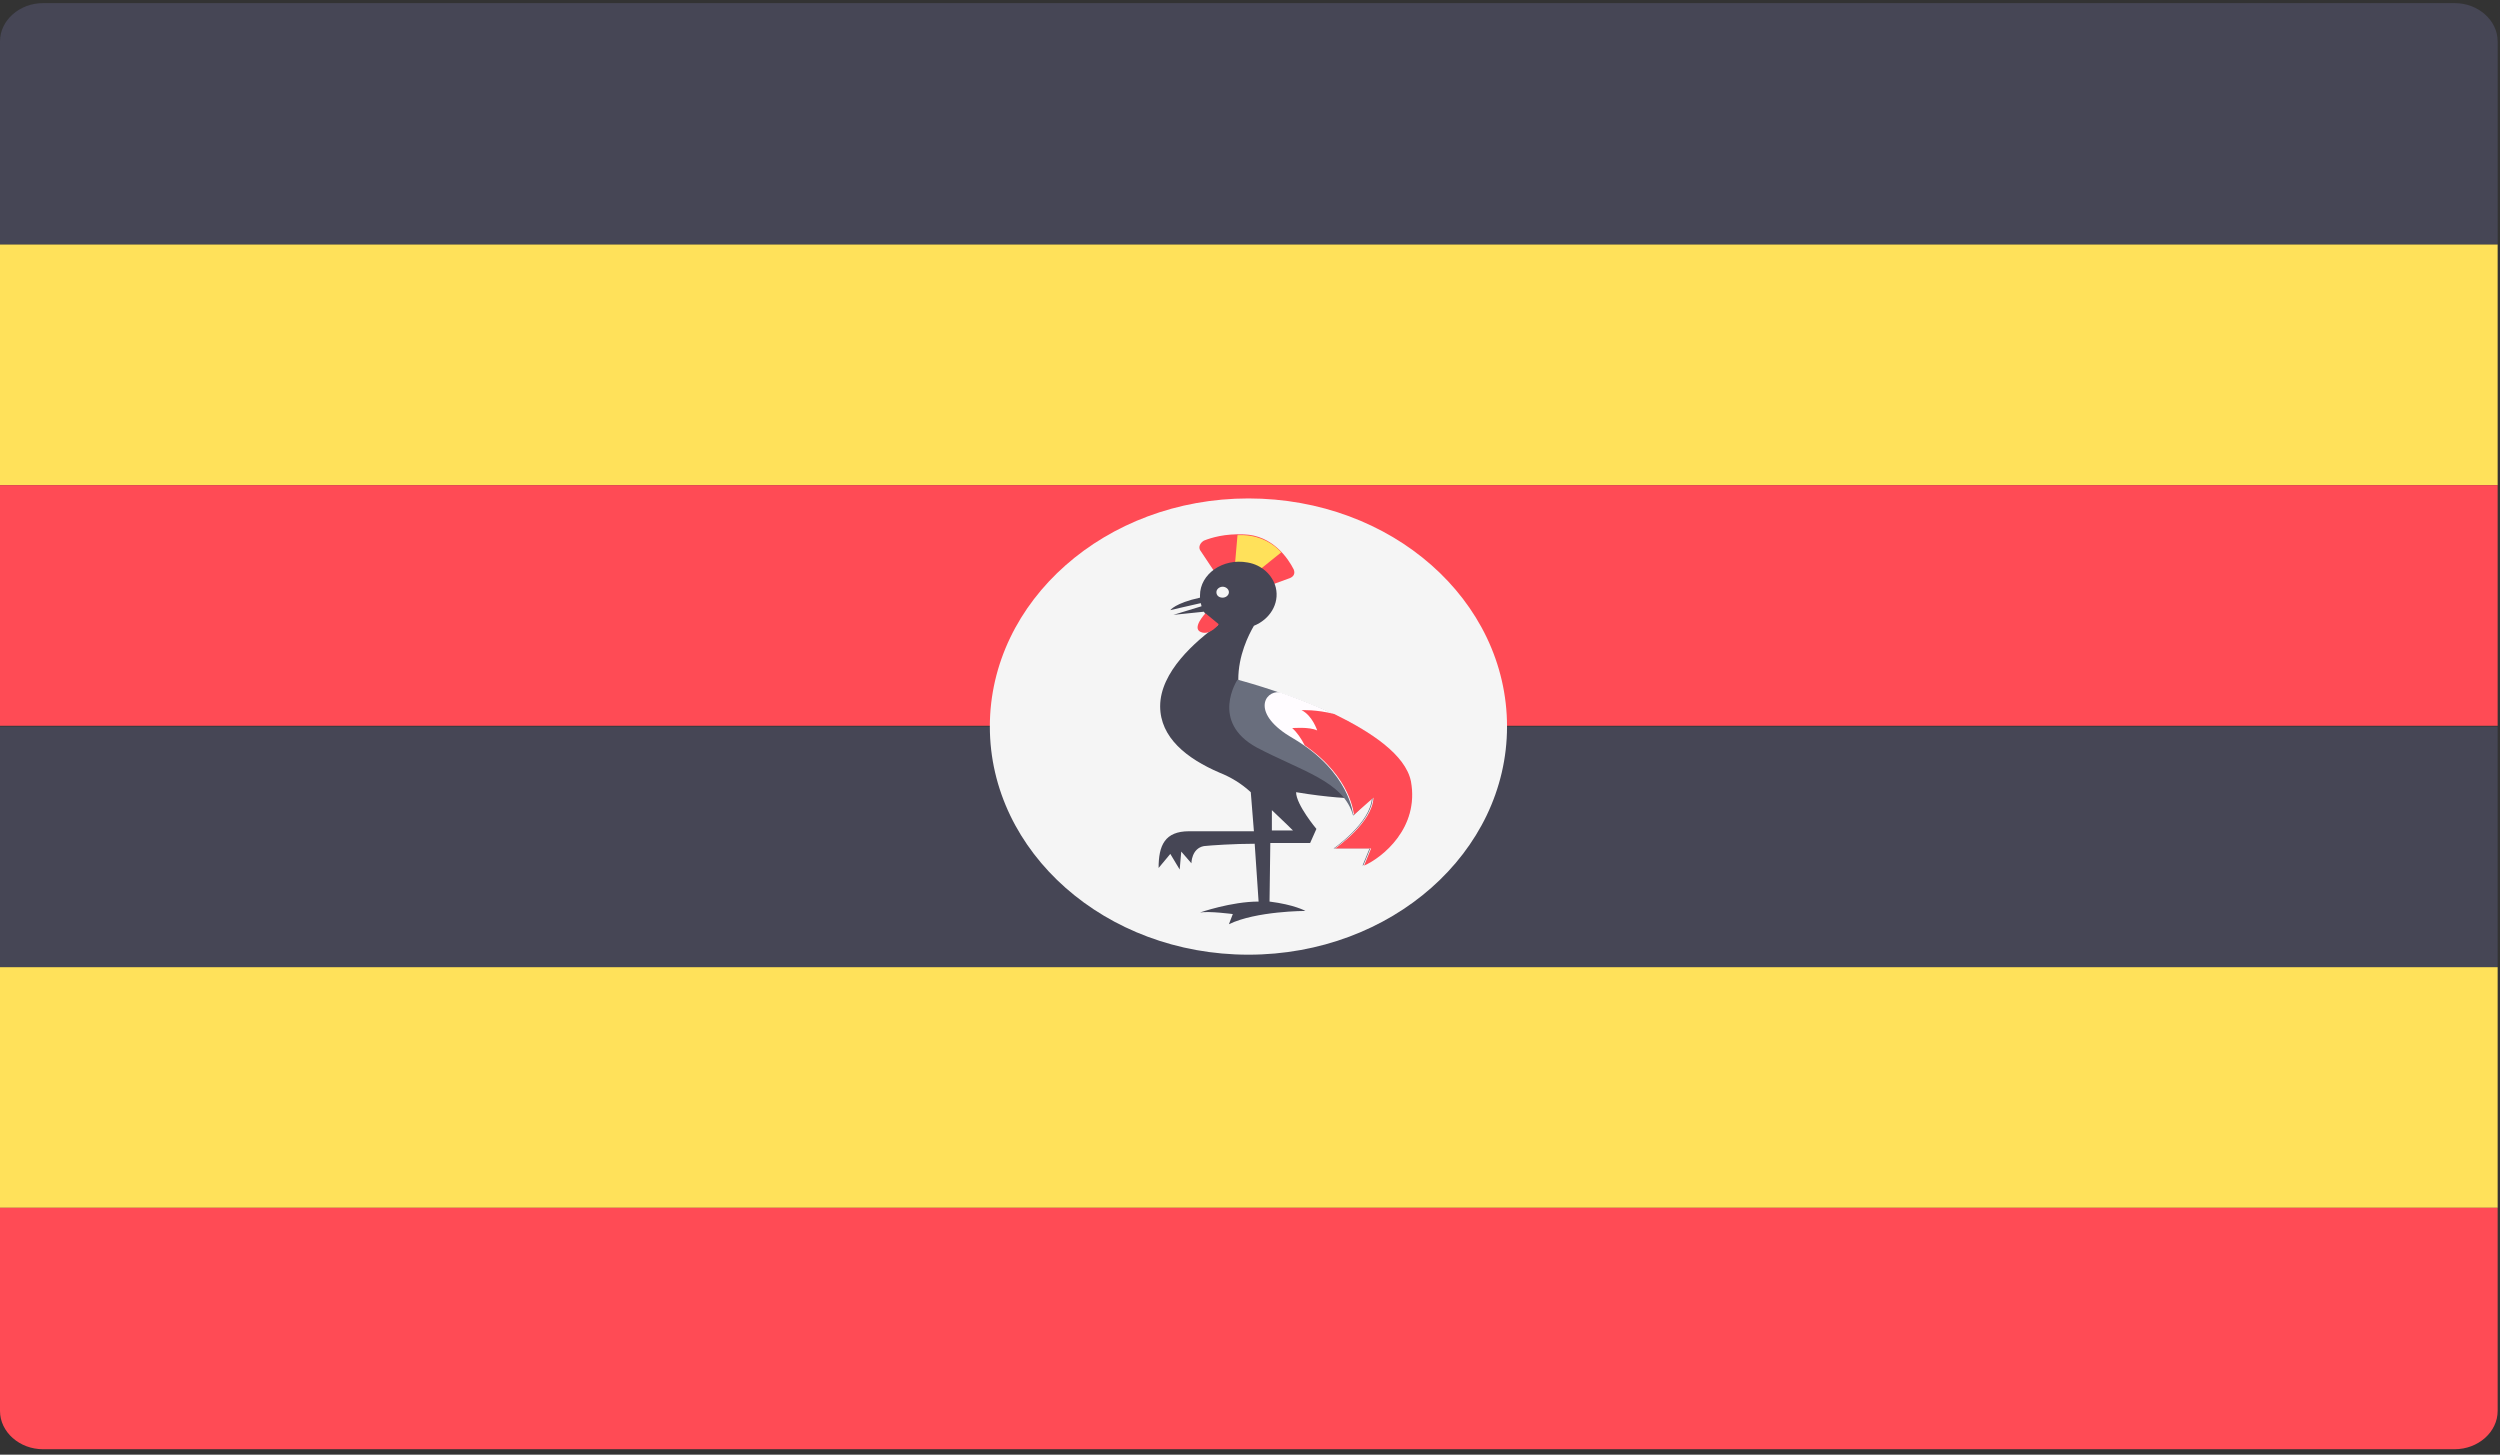 <?xml version="1.0" encoding="utf-8"?>
<!-- Generator: Adobe Illustrator 25.0.0, SVG Export Plug-In . SVG Version: 6.00 Build 0)  -->
<svg version="1.1" id="Capa_1" xmlns="http://www.w3.org/2000/svg" xmlns:xlink="http://www.w3.org/1999/xlink" x="0px" y="0px"
	 viewBox="0 0 32 18.62" style="enable-background:new 0 0 32 18.62;" xml:space="preserve">
<rect x="0" y="0" width="32" height="18.62" fill="#333333" stroke="none"/>
<style type="text/css">
	.st0{fill:#FF4B55;}
	.st1{fill:#464655;}
	.st2{fill:#73AF00;}
	.st3{fill:#F5F5F5;}
	.st4{fill:#41479B;}
	.st5{fill:#FFF5DC;}
	.st6{fill:#D27D69;}
	.st7{fill:#FFE15A;}
	.st8{fill:#B95546;}
	.st9{fill:#DCBE82;}
	.st10{fill:#D2AA73;}
	.st11{fill:#4173CD;}
	.st12{fill:#82AFFF;}
	.st13{fill:#F09146;}
	.st14{fill:#FFB400;}
	.st15{fill:#965032;}
	.st16{fill:#BE7855;}
	.st17{fill:#FFBE3C;}
	.st18{fill:#EAF3F5;}
	.st19{fill:#8C5A28;}
	.st20{fill:#F0C850;}
	.st21{fill:#FF6E55;}
	.st22{fill:#FFBE5A;}
	.st23{fill:#3CC8FF;}
	.st24{fill:#825546;}
	.st25{fill:#FFD255;}
	.st26{fill:#FFD25A;}
	.st27{fill:#509664;}
	.st28{fill:#F0AA00;}
	.st29{fill:#A561CD;}
	.st30{fill:#B34900;}
	.st31{fill:#64B496;}
	.st32{fill:#FF6B71;}
	.st33{fill:#5F64B9;}
	.st34{fill:#F5F0F0;}
	.st35{fill:#5A4646;}
	.st36{fill:#E6E1CD;}
	.st37{fill:#FFD0AF;}
	.st38{fill:#FFAF94;}
	.st39{fill:#8CB400;}
	.st40{fill:#69C3FF;}
	.st41{fill:#009B64;}
	.st42{fill:#5AA0E6;}
	.st43{fill:#FFC88C;}
	.st44{fill:#E1E1E1;}
	.st45{fill:#966446;}
	.st46{fill:#BE915A;}
	.st47{fill:#B9B9B9;}
	.st48{fill:#F0C727;}
	.st49{fill:#50AF69;}
	.st50{fill:#FFE6E6;}
	.st51{fill:#FFB750;}
	.st52{fill:#FFC455;}
	.st53{fill:#FFCD55;}
	.st54{fill:#9BC800;}
	.st55{fill:#FFE14E;}
	.st56{fill:#FFB14E;}
	.st57{fill:#B46446;}
	.st58{fill:#5FA000;}
	.st59{fill:#F2DD30;}
	.st60{fill:#FFC855;}
	.st61{fill:#A0A0A0;}
	.st62{fill:#69B469;}
	.st63{fill:#F4E08F;}
	.st64{fill:#ECD077;}
	.st65{fill:#FCF0A8;}
	.st66{fill:#FAB446;}
	.st67{fill:#C8414B;}
	.st68{fill:#FF9B46;}
	.st69{fill:#FF9B55;}
	.st70{fill:#82C3D2;}
	.st71{fill:#5AA587;}
	.st72{fill:#CDCDCD;}
	.st73{fill:#B4A08C;}
	.st74{fill:#FFD250;}
	.st75{fill:#00C3A0;}
	.st76{fill:#00AADC;}
	.st77{fill:#732D37;}
	.st78{fill:#AAD264;}
	.st79{fill:#874150;}
	.st80{fill:#783C46;}
	.st81{fill:#FFB478;}
	.st82{fill:#9B4B5A;}
	.st83{fill:#FFCD5A;}
	.st84{fill:#FFAA5A;}
	.st85{fill:#FF875A;}
	.st86{fill:#E6B432;}
	.st87{fill:#C86464;}
	.st88{fill:#FFF5E1;}
	.st89{fill:#963C3C;}
	.st90{fill:#5A8250;}
	.st91{fill:#AFEBFF;}
	.st92{fill:#557DE6;}
	.st93{fill:#D23741;}
	.st94{fill:#64C86E;}
	.st95{fill:#873250;}
	.st96{fill:#41AA5A;}
	.st97{fill:#8CD7FF;}
	.st98{fill:#6EC86E;}
	.st99{fill:#FFF0E1;}
	.st100{fill:#FFC75A;}
	.st101{fill:#FFD350;}
	.st102{fill:#FFBE50;}
	.st103{fill:#A54B50;}
	.st104{fill:#C87878;}
	.st105{fill:#FF1722;}
	.st106{fill:#FFB441;}
	.st107{fill:#5064AA;}
	.st108{fill:#FFA0D2;}
	.st109{fill:#FF7350;}
	.st110{fill:#245DBD;}
	.st111{fill:#D35A10;}
	.st112{fill:#FFA033;}
	.st113{fill:#FF9480;}
	.st114{fill:#FFA0E4;}
	.st115{fill:#696E7D;}
	.st116{fill:#FFFCFF;}
	.st117{fill:#EBEBEB;}
	.st118{fill:#FF4B57;}
	.st119{fill:#D2D2D2;}
	.st120{fill:#F0C814;}
	.st121{fill:#F7B518;}
	.st122{fill:#2C2F38;}
	.st123{fill:#4C8056;}
	.st124{fill:#F0C419;}
	.st125{fill:#C03A2B;}
	.st126{fill:#EA3F3F;}
	.st127{fill:#E4E3E1;}
	.st128{fill:#2472B2;}
</style>
<g>
	<path class="st1" d="M31.97,3.13H0v-2.6c0-0.27,0.25-0.49,0.55-0.49h30.87c0.3,0,0.55,0.22,0.55,0.49V3.13z M31.97,3.13"/>
	<rect y="3.13" class="st7" width="31.97" height="3.08"/>
	<rect y="6.21" class="st0" width="31.97" height="3.08"/>
	<rect y="9.3" class="st1" width="31.97" height="3.08"/>
	<rect y="12.38" class="st7" width="31.97" height="3.08"/>
	<path class="st0" d="M31.42,18.55H0.55c-0.3,0-0.55-0.22-0.55-0.49v-2.6h31.97v2.6C31.97,18.33,31.72,18.55,31.42,18.55
		L31.42,18.55z M31.42,18.55"/>
	<path class="st3" d="M19.29,9.3c0,1.61-1.48,2.92-3.31,2.92c-1.83,0-3.31-1.31-3.31-2.92c0-1.61,1.48-2.92,3.31-2.92
		C17.81,6.38,19.29,7.68,19.29,9.3L19.29,9.3z M19.29,9.3"/>
	<path class="st0" d="M16.18,7.52l0.33-0.12c0.05-0.02,0.07-0.06,0.05-0.11c-0.07-0.14-0.27-0.44-0.64-0.45
		c-0.24-0.01-0.41,0.04-0.51,0.08C15.36,6.95,15.34,7,15.36,7.04l0.2,0.3L16.18,7.52z M16.18,7.52"/>
	<path class="st7" d="M15.92,6.85c-0.03,0-0.05,0-0.08,0l-0.04,0.46l0.19,0.09l0.41-0.33C16.3,6.96,16.14,6.86,15.92,6.85
		L15.92,6.85z M15.92,6.85"/>
	<path class="st1" d="M17.32,10.22L15.85,8.7c0-0.31,0.13-0.57,0.2-0.69c0.2-0.08,0.33-0.28,0.28-0.49
		c-0.04-0.16-0.18-0.29-0.36-0.32c-0.32-0.06-0.61,0.15-0.61,0.42c0,0.01,0,0.02,0,0.03c-0.32,0.07-0.38,0.16-0.38,0.16
		s0.21-0.05,0.39-0.09c0,0.01,0.01,0.03,0.01,0.04l-0.36,0.11l0.39-0.04c0.04,0.07,0.11,0.13,0.18,0.17
		c-0.29,0.21-0.74,0.6-0.74,1.04c0,0.4,0.34,0.67,0.76,0.85c0.15,0.06,0.28,0.14,0.4,0.25l0,0l0.04,0.5h-0.83
		c-0.31,0-0.39,0.18-0.39,0.47l0.15-0.18l0.12,0.2l0.02-0.23l0.13,0.15c0,0,0-0.19,0.16-0.22c0.09-0.01,0.39-0.03,0.65-0.03
		l0.05,0.74c-0.35,0-0.75,0.14-0.75,0.14c0.12-0.02,0.42,0.02,0.42,0.02l-0.05,0.13c0.35-0.17,0.98-0.17,0.98-0.17
		s-0.14-0.08-0.46-0.12l0.01-0.75h0.51l0.08-0.18c0,0-0.26-0.31-0.26-0.47C17,10.21,17.32,10.22,17.32,10.22L17.32,10.22z
		 M16.28,10.63l0-0.26c0.15,0.14,0.27,0.26,0.27,0.26H16.28z M16.28,10.63"/>
	<path class="st115" d="M17.32,10.44C17.2,10,16.66,9.87,16.09,9.57c-0.61-0.33-0.25-0.87-0.25-0.87s2.06,0.53,2.21,1.3
		c0.12,0.6-0.37,0.98-0.61,1.08l0.09-0.22h-0.46c0,0,0.48-0.33,0.49-0.65L17.32,10.44z M17.32,10.44"/>
	<path class="st116" d="M18.06,10c-0.1-0.51-1.05-0.92-1.68-1.14c-0.2-0.02-0.37,0.28,0.17,0.59c0.73,0.43,0.77,0.98,0.77,0.98
		l0.25-0.22c-0.01,0.32-0.49,0.65-0.49,0.65h0.46l-0.09,0.22C17.69,10.98,18.17,10.6,18.06,10L18.06,10z M18.06,10"/>
	<path class="st0" d="M18.06,10c-0.07-0.34-0.51-0.63-0.98-0.86c-0.23-0.06-0.42-0.05-0.42-0.05c0.14,0.07,0.2,0.26,0.2,0.26
		c-0.1-0.05-0.32-0.03-0.32-0.03c0.06,0.05,0.12,0.14,0.16,0.22c0.6,0.41,0.63,0.89,0.63,0.89l0.25-0.22
		c-0.01,0.32-0.49,0.65-0.49,0.65h0.46l-0.09,0.22C17.69,10.98,18.17,10.6,18.06,10L18.06,10z M18.06,10"/>
	<path class="st3" d="M15.73,7.58c0,0.04-0.04,0.07-0.08,0.07c-0.05,0-0.08-0.03-0.08-0.07c0-0.04,0.04-0.07,0.08-0.07
		C15.69,7.51,15.73,7.54,15.73,7.58L15.73,7.58z M15.73,7.58"/>
	<path class="st0" d="M15.43,7.85c0,0-0.18,0.19-0.06,0.24c0.12,0.05,0.23-0.1,0.23-0.1L15.43,7.85z M15.43,7.85"/>
</g>
</svg>
